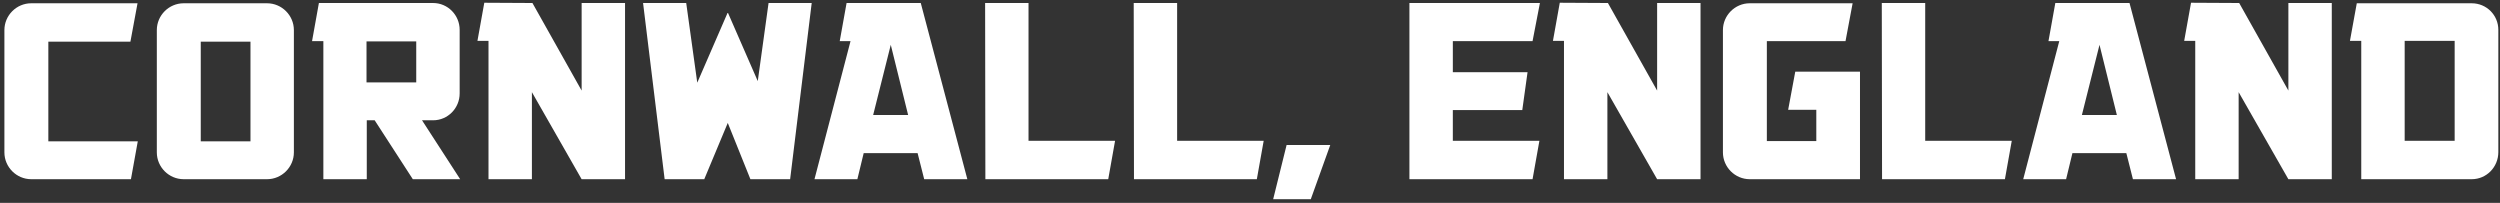 <svg width="493" height="40" viewBox="0 0 493 40" xmlns="http://www.w3.org/2000/svg" xmlns:sketch="http://www.bohemiancoding.com/sketch/ns"><rect x="0" y="0" width="493" height="40" fill="#333333" stroke="none"/><title>Imported Layers</title><desc>Created with Sketch.</desc><g sketch:type="MSLayerGroup" fill="#fff"><path d="M9.532 27.87h17.639l-1.348 7.468h-19.663c-2.905 0-5.292-2.385-5.292-5.29v-24.113c0-2.905 2.387-5.29 5.292-5.29h20.961l-1.402 7.571h-16.186v19.654" sketch:type="MSShapeGroup"/><path d="M57.954 5.935v24.113c0 2.905-2.386 5.29-5.292 5.29h-16.446c-2.906 0-5.29-2.385-5.29-5.29v-24.113c0-2.905 2.384-5.29 5.29-5.29h16.446c2.906 0 5.292 2.385 5.292 5.29zm-18.365 21.935h9.805v-19.654h-9.805v19.654zM73.886 23.721h-1.558v11.617h-8.561v-27.225h-2.23l1.35-7.52h22.516c2.905 0 5.241 2.385 5.241 5.29v12.549c0 2.905-2.336 5.29-5.241 5.29h-2.179l7.522 11.617h-9.338l-7.522-11.617zm-1.609-7.468h9.805v-8.09h-9.805v8.09zM123.258.593v34.745h-8.561l-9.805-17.164v17.164h-8.559v-27.277h-2.18l1.35-7.519 9.494.051 9.702 17.269v-17.269h8.561M160.068.593l-4.254 34.745h-7.834l-4.463-11.098-4.616 11.047v.051h-7.835l-4.254-34.745h8.508l2.179 15.713 5.967-13.743h.102l5.863 13.433 2.129-15.403h8.507" sketch:type="MSShapeGroup"/><path d="M190.759 35.338h-8.508l-1.298-5.134h-10.635l-1.245 5.134h-8.457l7.108-27.225h-2.128l1.351-7.52h14.628l9.185 34.745zm-11.674-12.654l-3.424-13.846-3.476 13.846h6.899zM218.544 35.338h-24.228l-.051-34.745h8.559v27.174h17.068l-1.348 7.571M247.848 35.338h-24.228l-.052-34.745h8.561v27.174h17.069l-1.35 7.571M262.326 28.596l-3.837 10.683h-7.42l2.647-10.683h8.611M286.499 27.767h17.071l-1.351 7.571h-24.281v-34.745h25.734l-1.453 7.52h-15.72v6.119h14.734l-1.038 7.468h-13.697v6.068M335.344.593v34.745h-8.559l-9.807-17.164v17.164h-8.561v-27.277h-2.177l1.348-7.519 9.494.051 9.703 17.269v-17.269h8.559M366.79 35.338h-21.739c-2.905 0-5.29-2.385-5.29-5.29v-24.113c0-2.905 2.386-5.29 5.29-5.29h20.286l-1.401 7.468h-15.513v19.706h9.754v-6.172h-5.551l1.401-7.519h12.763v21.21M395.369 35.338h-24.228l-.052-34.745h8.561v27.174h17.069l-1.35 7.571" sketch:type="MSShapeGroup"/><path d="M429.121 35.338h-8.508l-1.298-5.134h-10.635l-1.245 5.134h-8.457l7.109-27.225h-2.129l1.351-7.52h14.63l9.183 34.745zm-11.674-12.654l-3.424-13.846-3.476 13.846h6.899zM459.827.593v34.745h-8.561l-9.805-17.164v17.164h-8.559v-27.277h-2.18l1.351-7.519 9.494.051 9.701 17.269v-17.269h8.561" sketch:type="MSShapeGroup"/><path d="M492.671 5.883v24.114c0 2.956-2.336 5.341-5.241 5.341h-21.79v-27.277h-2.231l1.348-7.415h22.673c2.905 0 5.241 2.332 5.241 5.237zm-18.47 21.884h9.857v-19.706h-9.857v19.706z" sketch:type="MSShapeGroup"/></g></svg>